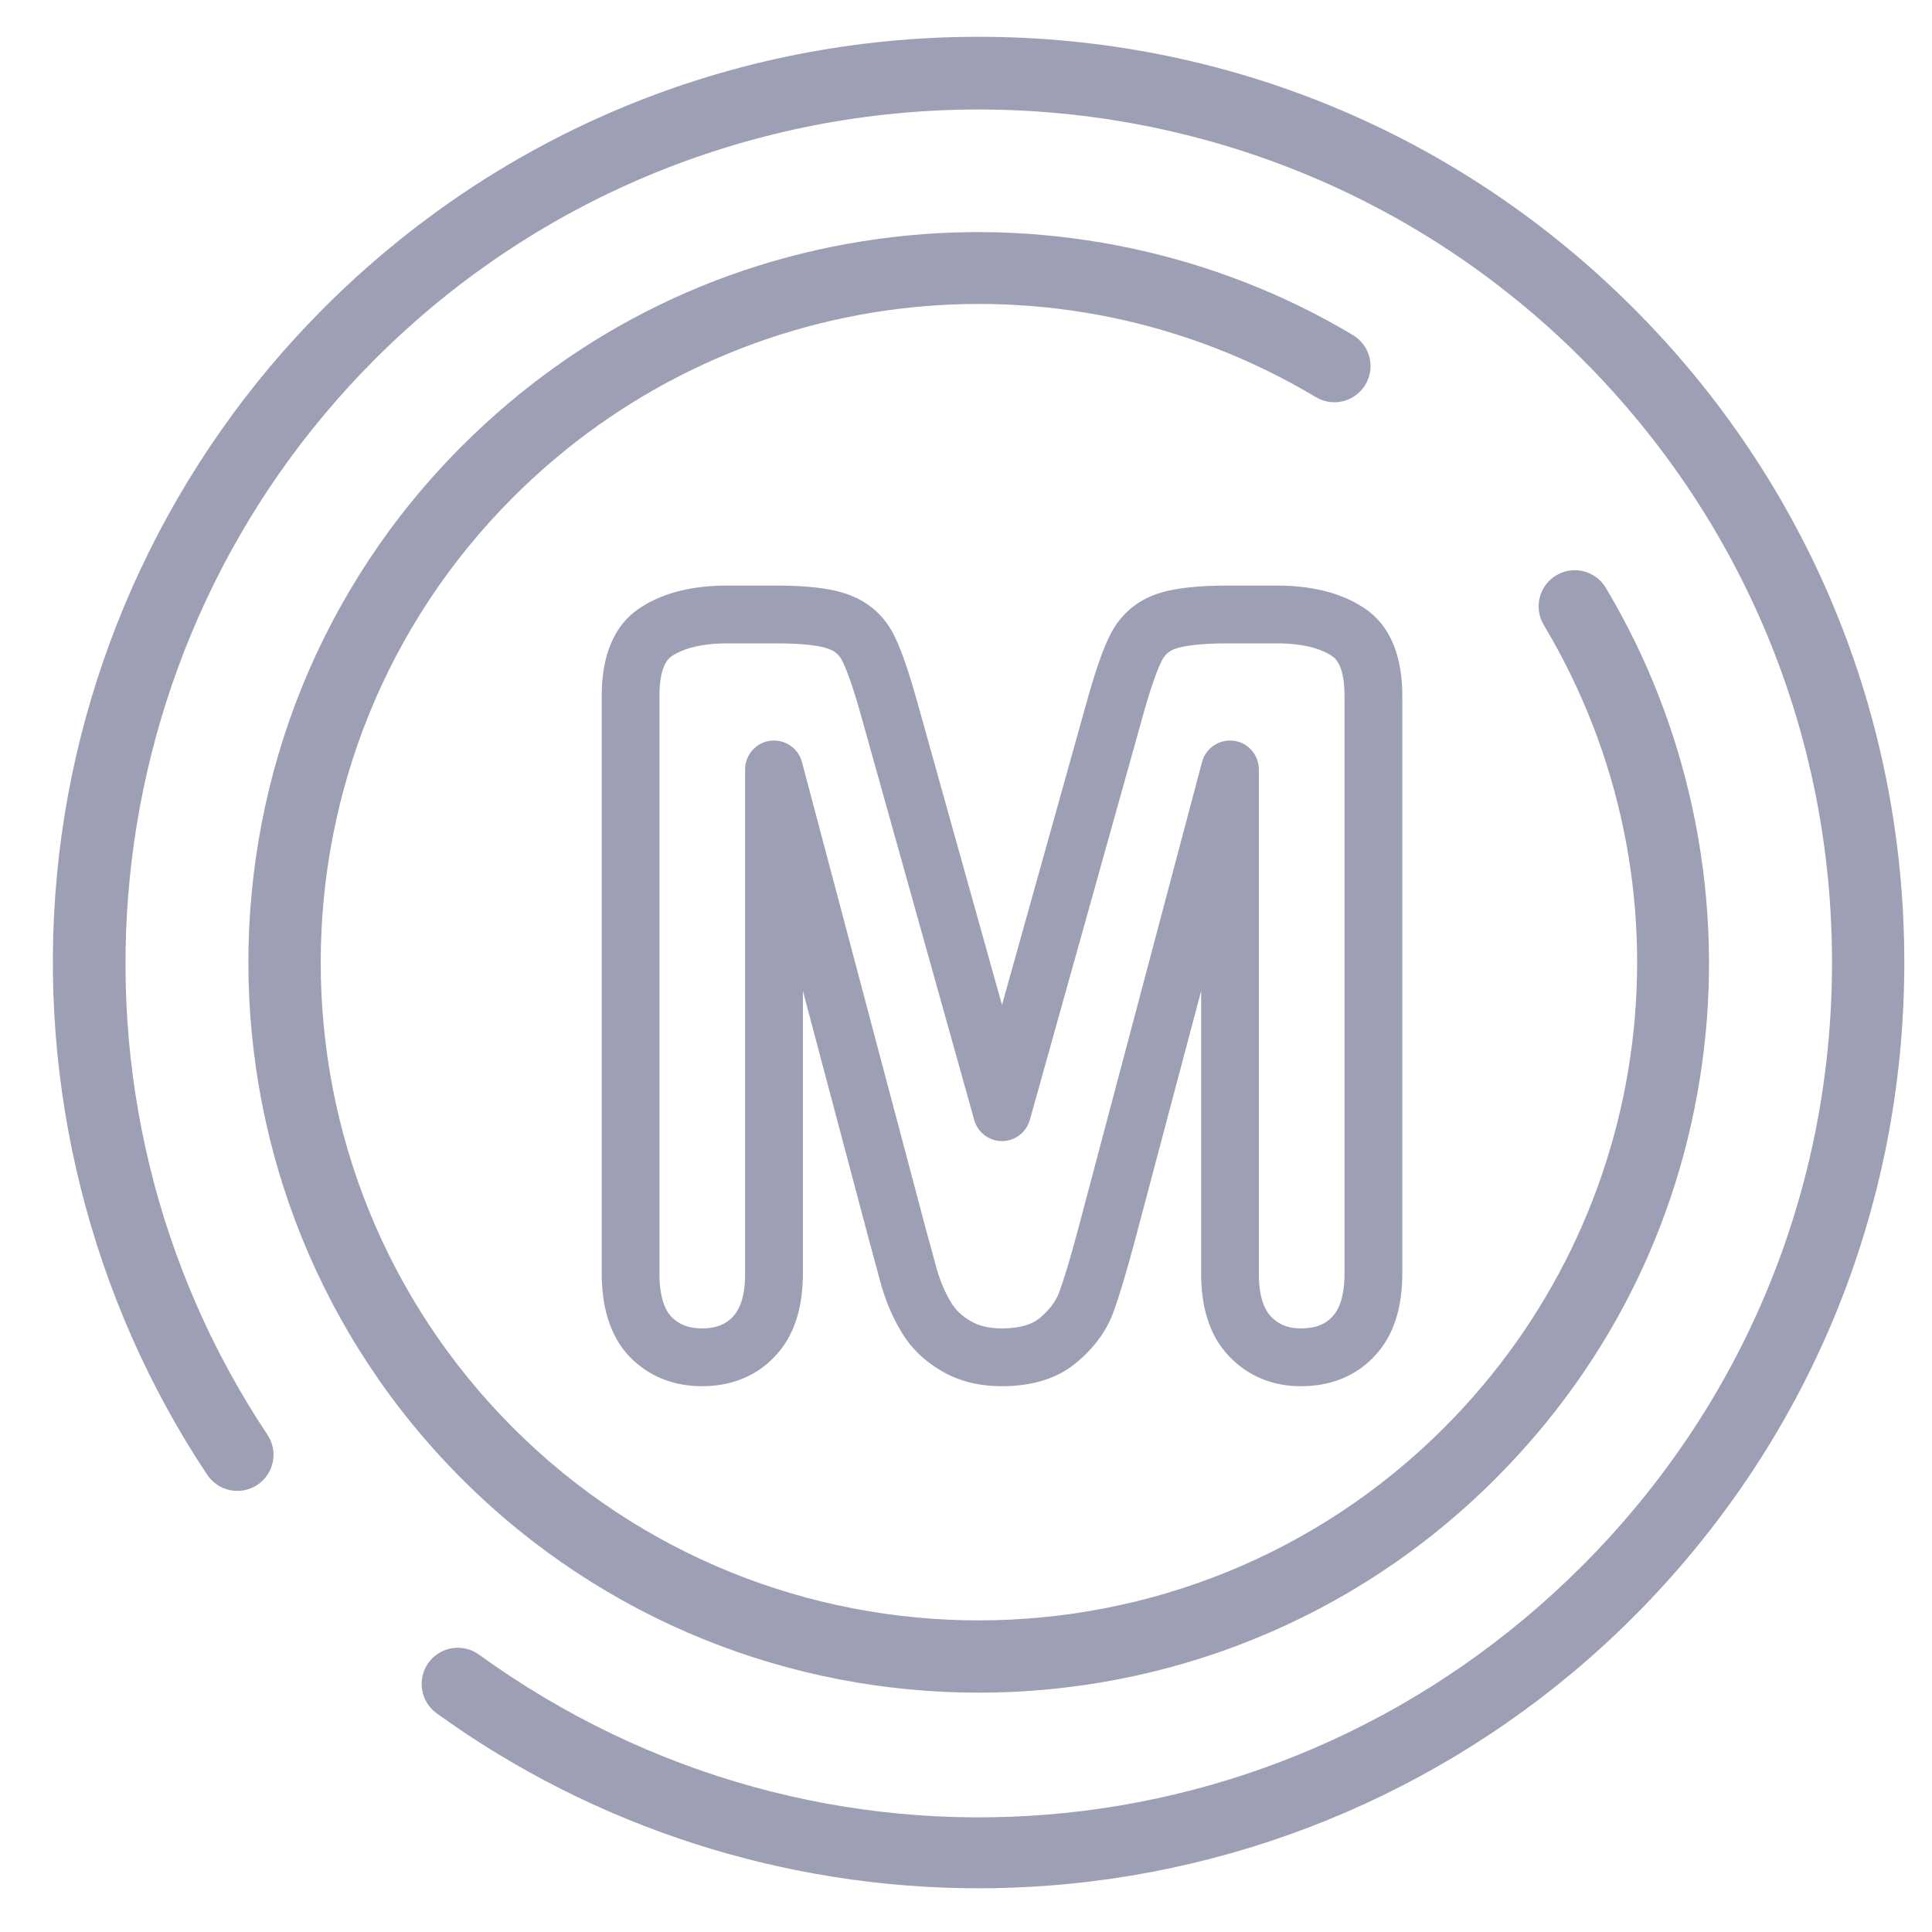 <svg width="24" height="24" viewBox="0 0 24 24" fill="none" xmlns="http://www.w3.org/2000/svg">
<path d="M20.288 3.825C18.116 1.653 15.228 0.457 12.156 0.457C9.084 0.457 6.196 1.653 4.024 3.825C2.134 5.715 0.956 8.219 0.707 10.875C0.46 13.497 1.124 16.141 2.574 18.32C2.712 18.527 2.991 18.583 3.197 18.445C3.404 18.308 3.46 18.029 3.322 17.823C0.538 13.639 1.1 8.019 4.66 4.46C8.793 0.327 15.519 0.327 19.653 4.46C21.655 6.463 22.758 9.125 22.758 11.957C22.758 14.789 21.655 17.451 19.653 19.453C15.949 23.157 10.186 23.62 5.95 20.554C5.749 20.409 5.468 20.454 5.323 20.655C5.178 20.856 5.223 21.137 5.423 21.282C7.381 22.699 9.744 23.457 12.159 23.457C12.446 23.457 12.735 23.446 13.023 23.424C15.763 23.218 18.343 22.034 20.288 20.089C22.46 17.916 23.656 15.029 23.656 11.957C23.656 8.885 22.46 5.997 20.288 3.825Z" fill="#9D9FB5"/>
<path d="M16.962 4.778C17.089 4.565 17.019 4.289 16.806 4.162C15.103 3.144 13.073 2.712 11.092 2.945C9.048 3.185 7.198 4.082 5.739 5.54C2.201 9.078 2.201 14.835 5.739 18.373C7.509 20.142 9.832 21.027 12.156 21.027C14.48 21.027 16.804 20.142 18.573 18.373C20.031 16.915 20.929 15.063 21.169 13.018C21.401 11.036 20.967 9.006 19.948 7.302C19.821 7.089 19.545 7.02 19.332 7.147C19.119 7.275 19.05 7.55 19.177 7.763C21.102 10.981 20.593 15.083 17.937 17.738C14.749 20.926 9.563 20.926 6.375 17.738C3.187 14.55 3.187 9.363 6.375 6.176C9.028 3.522 13.129 3.011 16.346 4.933C16.558 5.061 16.834 4.991 16.962 4.778Z" fill="#9D9FB5"/>
<path fill-rule="evenodd" clip-rule="evenodd" d="M9.041 7.992C8.712 7.992 8.494 8.055 8.354 8.145L8.35 8.148C8.286 8.188 8.192 8.298 8.192 8.642V15.821C8.192 16.12 8.263 16.276 8.34 16.358C8.43 16.449 8.547 16.502 8.721 16.502C8.906 16.502 9.021 16.446 9.104 16.357L9.107 16.353C9.185 16.271 9.256 16.116 9.256 15.821V9.558C9.256 9.378 9.39 9.225 9.569 9.202C9.747 9.179 9.916 9.292 9.962 9.466L11.495 15.245C11.547 15.432 11.596 15.614 11.644 15.79C11.688 15.935 11.745 16.065 11.815 16.18C11.868 16.269 11.945 16.345 12.053 16.408L12.059 16.411C12.148 16.465 12.271 16.502 12.447 16.502C12.692 16.502 12.834 16.443 12.919 16.371C13.051 16.259 13.123 16.15 13.159 16.049L13.161 16.044C13.22 15.883 13.3 15.619 13.399 15.246C13.399 15.246 13.399 15.246 13.399 15.246L14.932 9.466C14.979 9.292 15.147 9.179 15.326 9.202C15.504 9.225 15.638 9.378 15.638 9.558V15.821C15.638 16.116 15.709 16.271 15.787 16.353C15.879 16.45 15.994 16.502 16.16 16.502C16.352 16.502 16.468 16.445 16.55 16.357L16.553 16.353C16.631 16.271 16.702 16.116 16.702 15.821V8.642C16.702 8.298 16.608 8.188 16.544 8.148L16.54 8.145C16.4 8.055 16.183 7.992 15.854 7.992H15.253C14.902 7.992 14.693 8.024 14.591 8.062C14.519 8.09 14.467 8.135 14.427 8.217C14.364 8.347 14.282 8.582 14.183 8.942L14.183 8.943L12.793 13.912C12.749 14.067 12.608 14.175 12.447 14.175C12.286 14.175 12.145 14.067 12.102 13.912L10.711 8.942C10.612 8.582 10.53 8.347 10.467 8.217C10.428 8.138 10.376 8.091 10.298 8.062L10.295 8.061C10.2 8.024 9.996 7.992 9.641 7.992H9.041ZM7.967 7.541C8.262 7.351 8.631 7.274 9.041 7.274H9.641C10.008 7.274 10.325 7.304 10.552 7.391C10.803 7.485 10.995 7.661 11.112 7.903C11.206 8.095 11.302 8.384 11.403 8.75C11.403 8.75 11.403 8.75 11.403 8.75L12.447 12.484L13.491 8.751C13.491 8.751 13.491 8.751 13.491 8.751C13.592 8.385 13.688 8.095 13.782 7.903C13.898 7.664 14.085 7.487 14.335 7.391L14.338 7.39C14.567 7.304 14.884 7.274 15.253 7.274H15.854C16.263 7.274 16.632 7.351 16.927 7.541C17.296 7.773 17.42 8.194 17.42 8.642V15.821C17.42 16.218 17.326 16.582 17.074 16.847C16.834 17.104 16.516 17.22 16.16 17.22C15.813 17.22 15.506 17.098 15.268 16.848C15.015 16.584 14.921 16.219 14.921 15.821V12.31L14.093 15.43C13.992 15.806 13.906 16.095 13.835 16.289C13.749 16.533 13.591 16.741 13.384 16.917C13.13 17.134 12.803 17.22 12.447 17.22C12.172 17.22 11.914 17.162 11.69 17.027C11.486 16.908 11.32 16.75 11.2 16.551C11.097 16.379 11.015 16.192 10.955 15.992L10.952 15.982C10.904 15.806 10.855 15.623 10.803 15.433L10.802 15.43L9.974 12.31V15.821C9.974 16.218 9.88 16.582 9.628 16.847C9.39 17.102 9.074 17.22 8.721 17.22C8.374 17.22 8.065 17.103 7.825 16.858L7.822 16.855C7.569 16.589 7.475 16.221 7.475 15.821V8.642C7.475 8.194 7.598 7.773 7.967 7.541Z" fill="#9D9FB5"/>
</svg>
